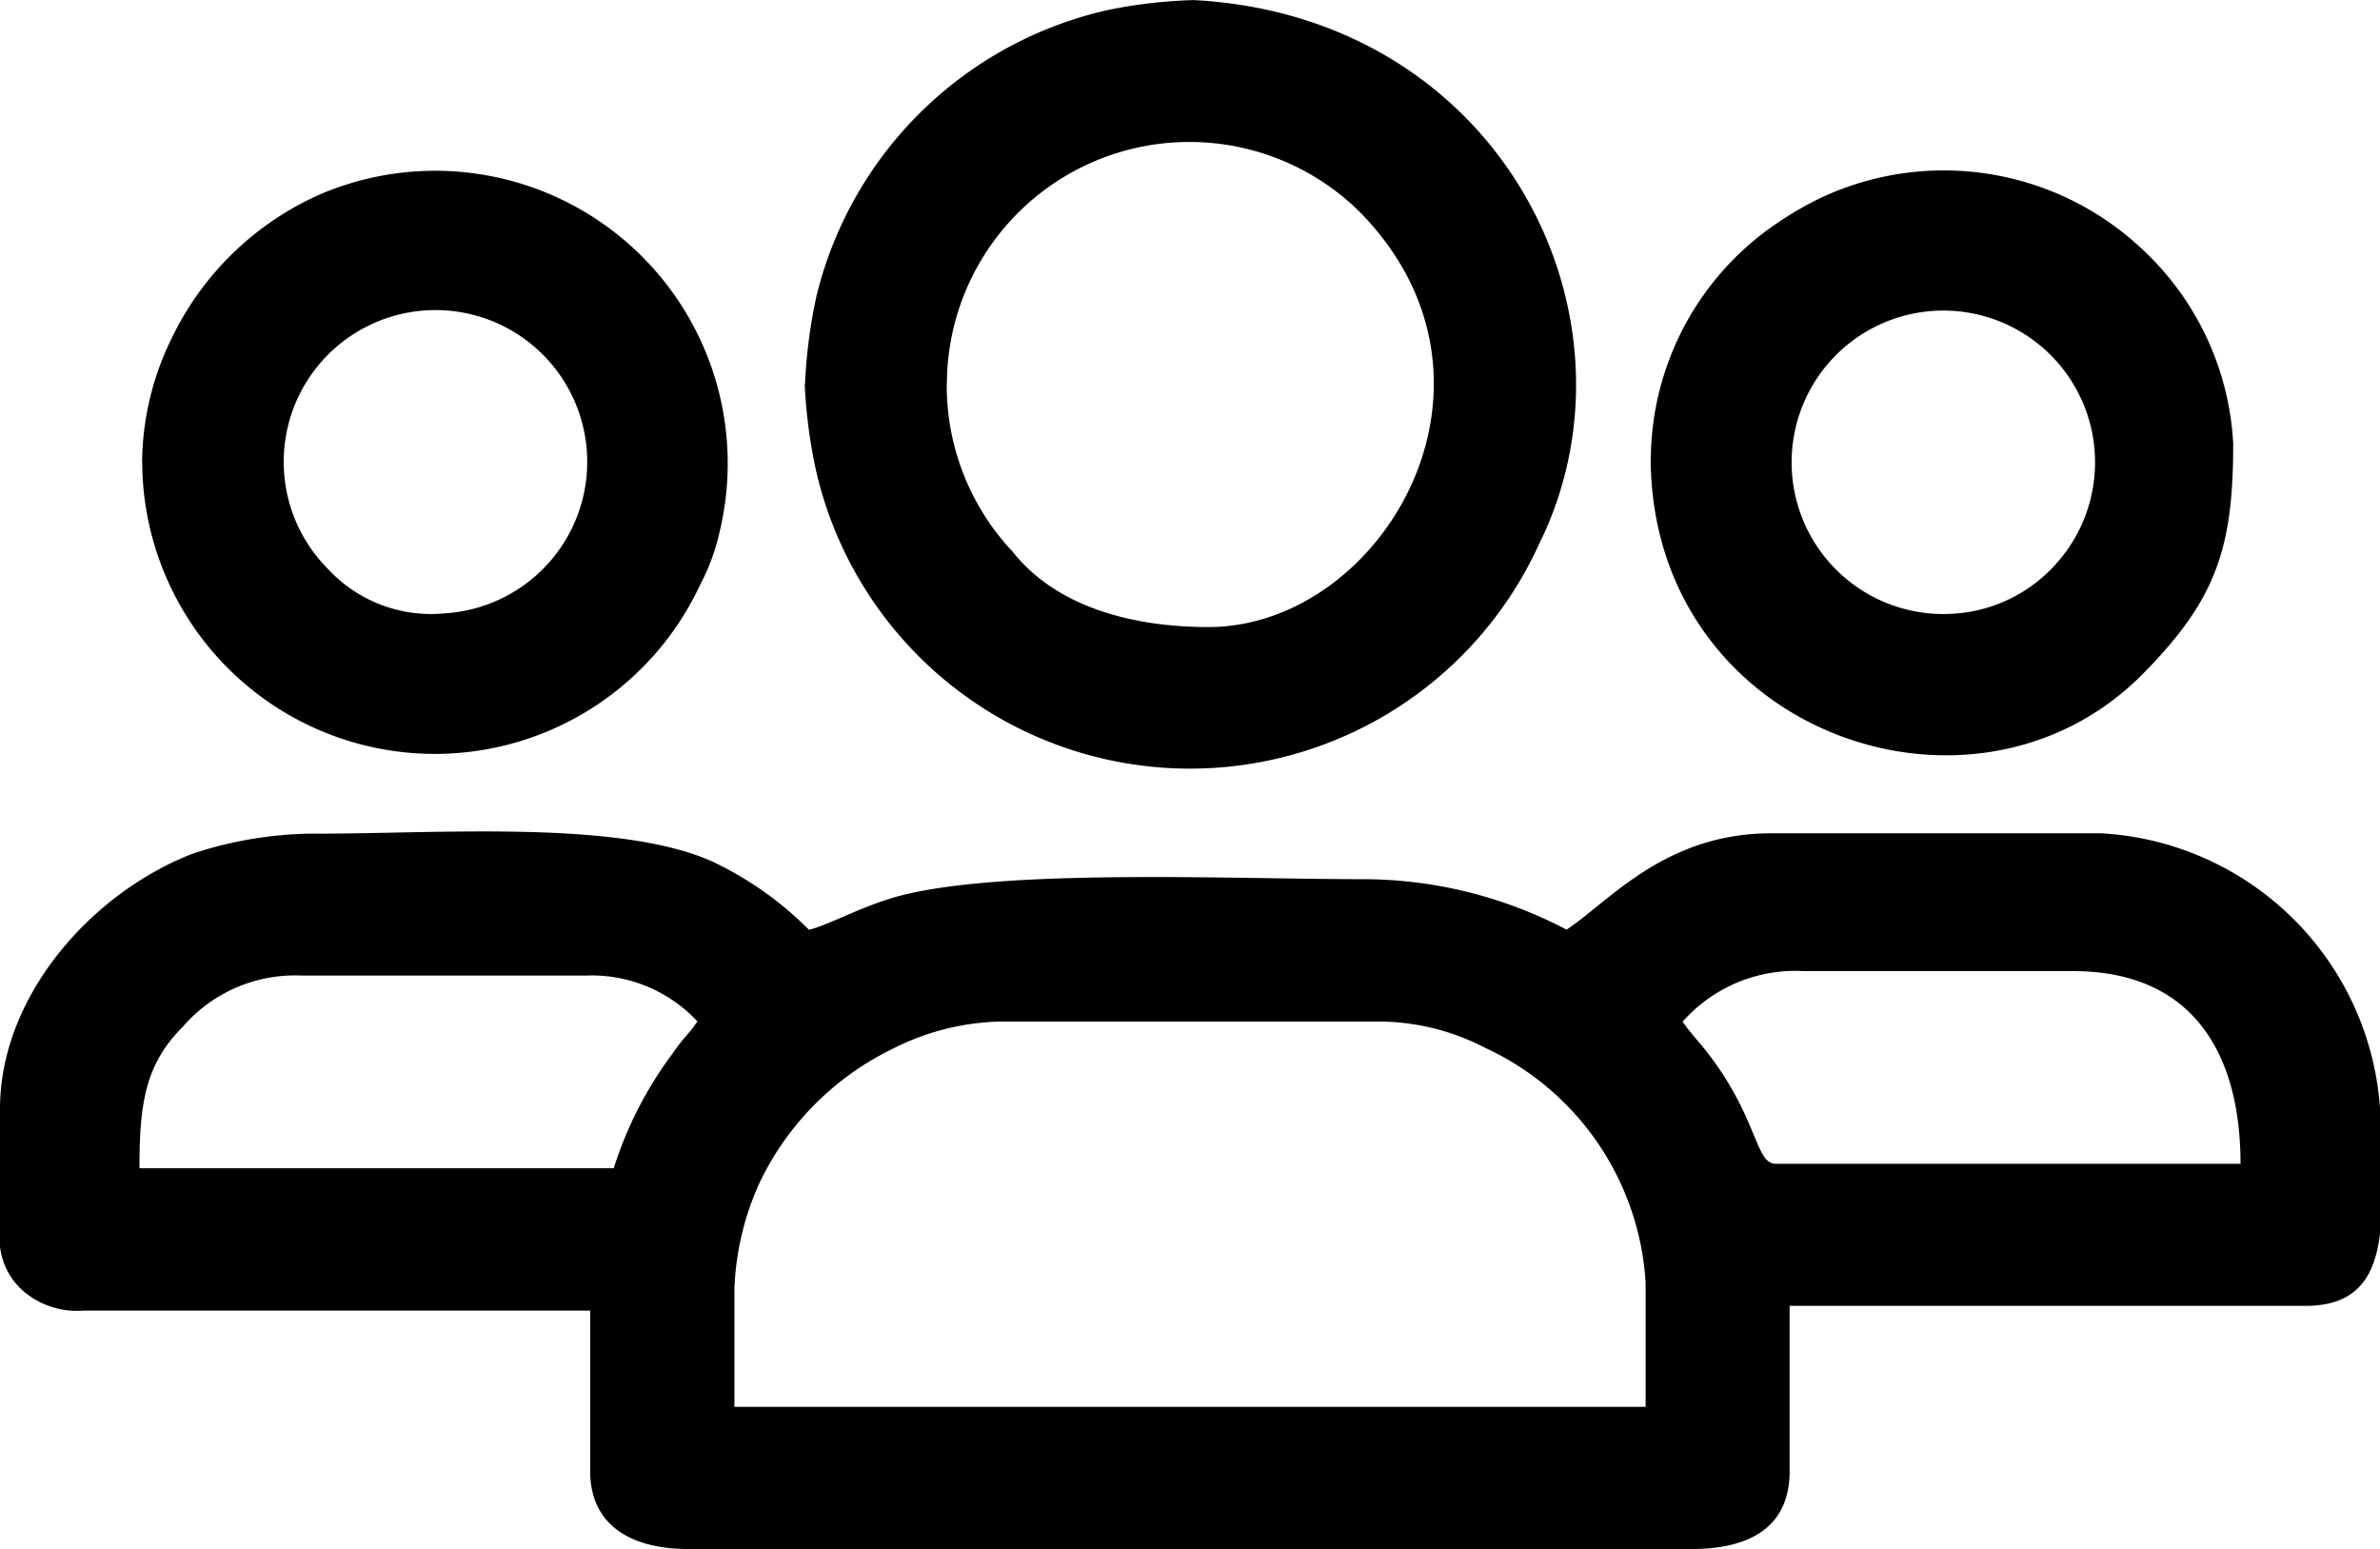 <svg xmlns="http://www.w3.org/2000/svg" width="60.85" height="39.605" viewBox="0 0 60.85 39.605">
  <g id="Capa_x0020_1" transform="translate(0 -3.64)">
    <g id="_1634207196208" transform="translate(0 3.64)">
      <path id="Trazado_6" data-name="Trazado 6" d="M18.778,389.752a7.178,7.178,0,0,1,.632-2.66,7.3,7.3,0,0,1,3.406-3.442,6.364,6.364,0,0,1,2.736-.7H35.3a5.9,5.9,0,0,1,2.655.664,7.079,7.079,0,0,1,4.119,6.021V392.8H18.777v-3.05Zm42.072-4.574v3.2c-.133,1.085-.581,1.84-1.9,1.84H45.756v4.222c0,1.506-1.116,1.994-2.5,1.994H17.589c-1.4,0-2.5-.568-2.5-1.994v-4.1H2.139a2.115,2.115,0,0,1-1.462-.434A1.771,1.771,0,0,1,0,388.7v-3.519c0-2.852,2.3-5.5,4.919-6.521a10.018,10.018,0,0,1,3.281-.515c3.043,0,7.6-.35,9.982.7a8.693,8.693,0,0,1,2.5,1.758c.516-.119,1.427-.649,2.422-.893,2.741-.673,8.5-.4,11.72-.4a11.2,11.2,0,0,1,5.229,1.29c1.091-.721,2.511-2.463,5.229-2.463h8.438a7.569,7.569,0,0,1,7.131,7.037Zm-17.827-2.228a3.844,3.844,0,0,1,3.09-1.29h6.893c3.011,0,4.278,2.051,4.278,4.926H45.4c-.52,0-.453-1.144-1.7-2.783-.234-.309-.5-.581-.681-.853ZM15.688,386.7H3.566c0-1.572.12-2.633,1.1-3.609a3.8,3.8,0,0,1,3.063-1.317h7.25a3.689,3.689,0,0,1,2.852,1.173c-.2.3-.382.443-.62.8a9.792,9.792,0,0,0-1.52,2.957Z" transform="translate(0 -356.833)" fill-rule="evenodd"/>
      <path id="Trazado_7" data-name="Trazado 7" d="M309.365,65.772a6.2,6.2,0,0,1,10.526-4.428c4.323,4.349.621,10.643-3.841,10.643-1.821,0-3.836-.455-5-1.923a6.193,6.193,0,0,1-1.688-4.293Zm-3.635,0a13.2,13.2,0,0,0,.282,2.18A9.808,9.808,0,0,0,324.5,69.878c2.871-5.782-.948-13.5-8.823-13.92a12.676,12.676,0,0,0-2.154.245,9.9,9.9,0,0,0-7.485,7.291,13.228,13.228,0,0,0-.3,2.277Z" transform="translate(-285.156 -55.956)" fill-rule="evenodd"/>
      <path id="Trazado_8" data-name="Trazado 8" d="M62.841,133.164a3.589,3.589,0,0,1-2.981-1.124,3.88,3.88,0,1,1,2.981,1.124Zm-7.74-3.87a7.482,7.482,0,0,0,14.27,3.129,5.377,5.377,0,0,0,.5-1.376,7.48,7.48,0,0,0-10.232-8.59,7.641,7.641,0,0,0-3.8,3.707,7.3,7.3,0,0,0-.741,3.129Z" transform="translate(-51.465 -117.484)" fill-rule="evenodd"/>
      <path id="Trazado_9" data-name="Trazado 9" d="M635.318,133.155a3.879,3.879,0,1,1,2.5-1.256,3.826,3.826,0,0,1-2.5,1.257Zm-7.857-3.988c0,7.015,8.234,9.934,12.578,5.542,1.89-1.91,2.316-3.228,2.316-5.894a7.31,7.31,0,0,0-2.314-4.958,7.4,7.4,0,0,0-8.2-1.338,8.545,8.545,0,0,0-1.118.641,7.324,7.324,0,0,0-3.258,6.007Z" transform="translate(-585.258 -117.475)" fill-rule="evenodd"/>
    </g>
  </g>
</svg>
